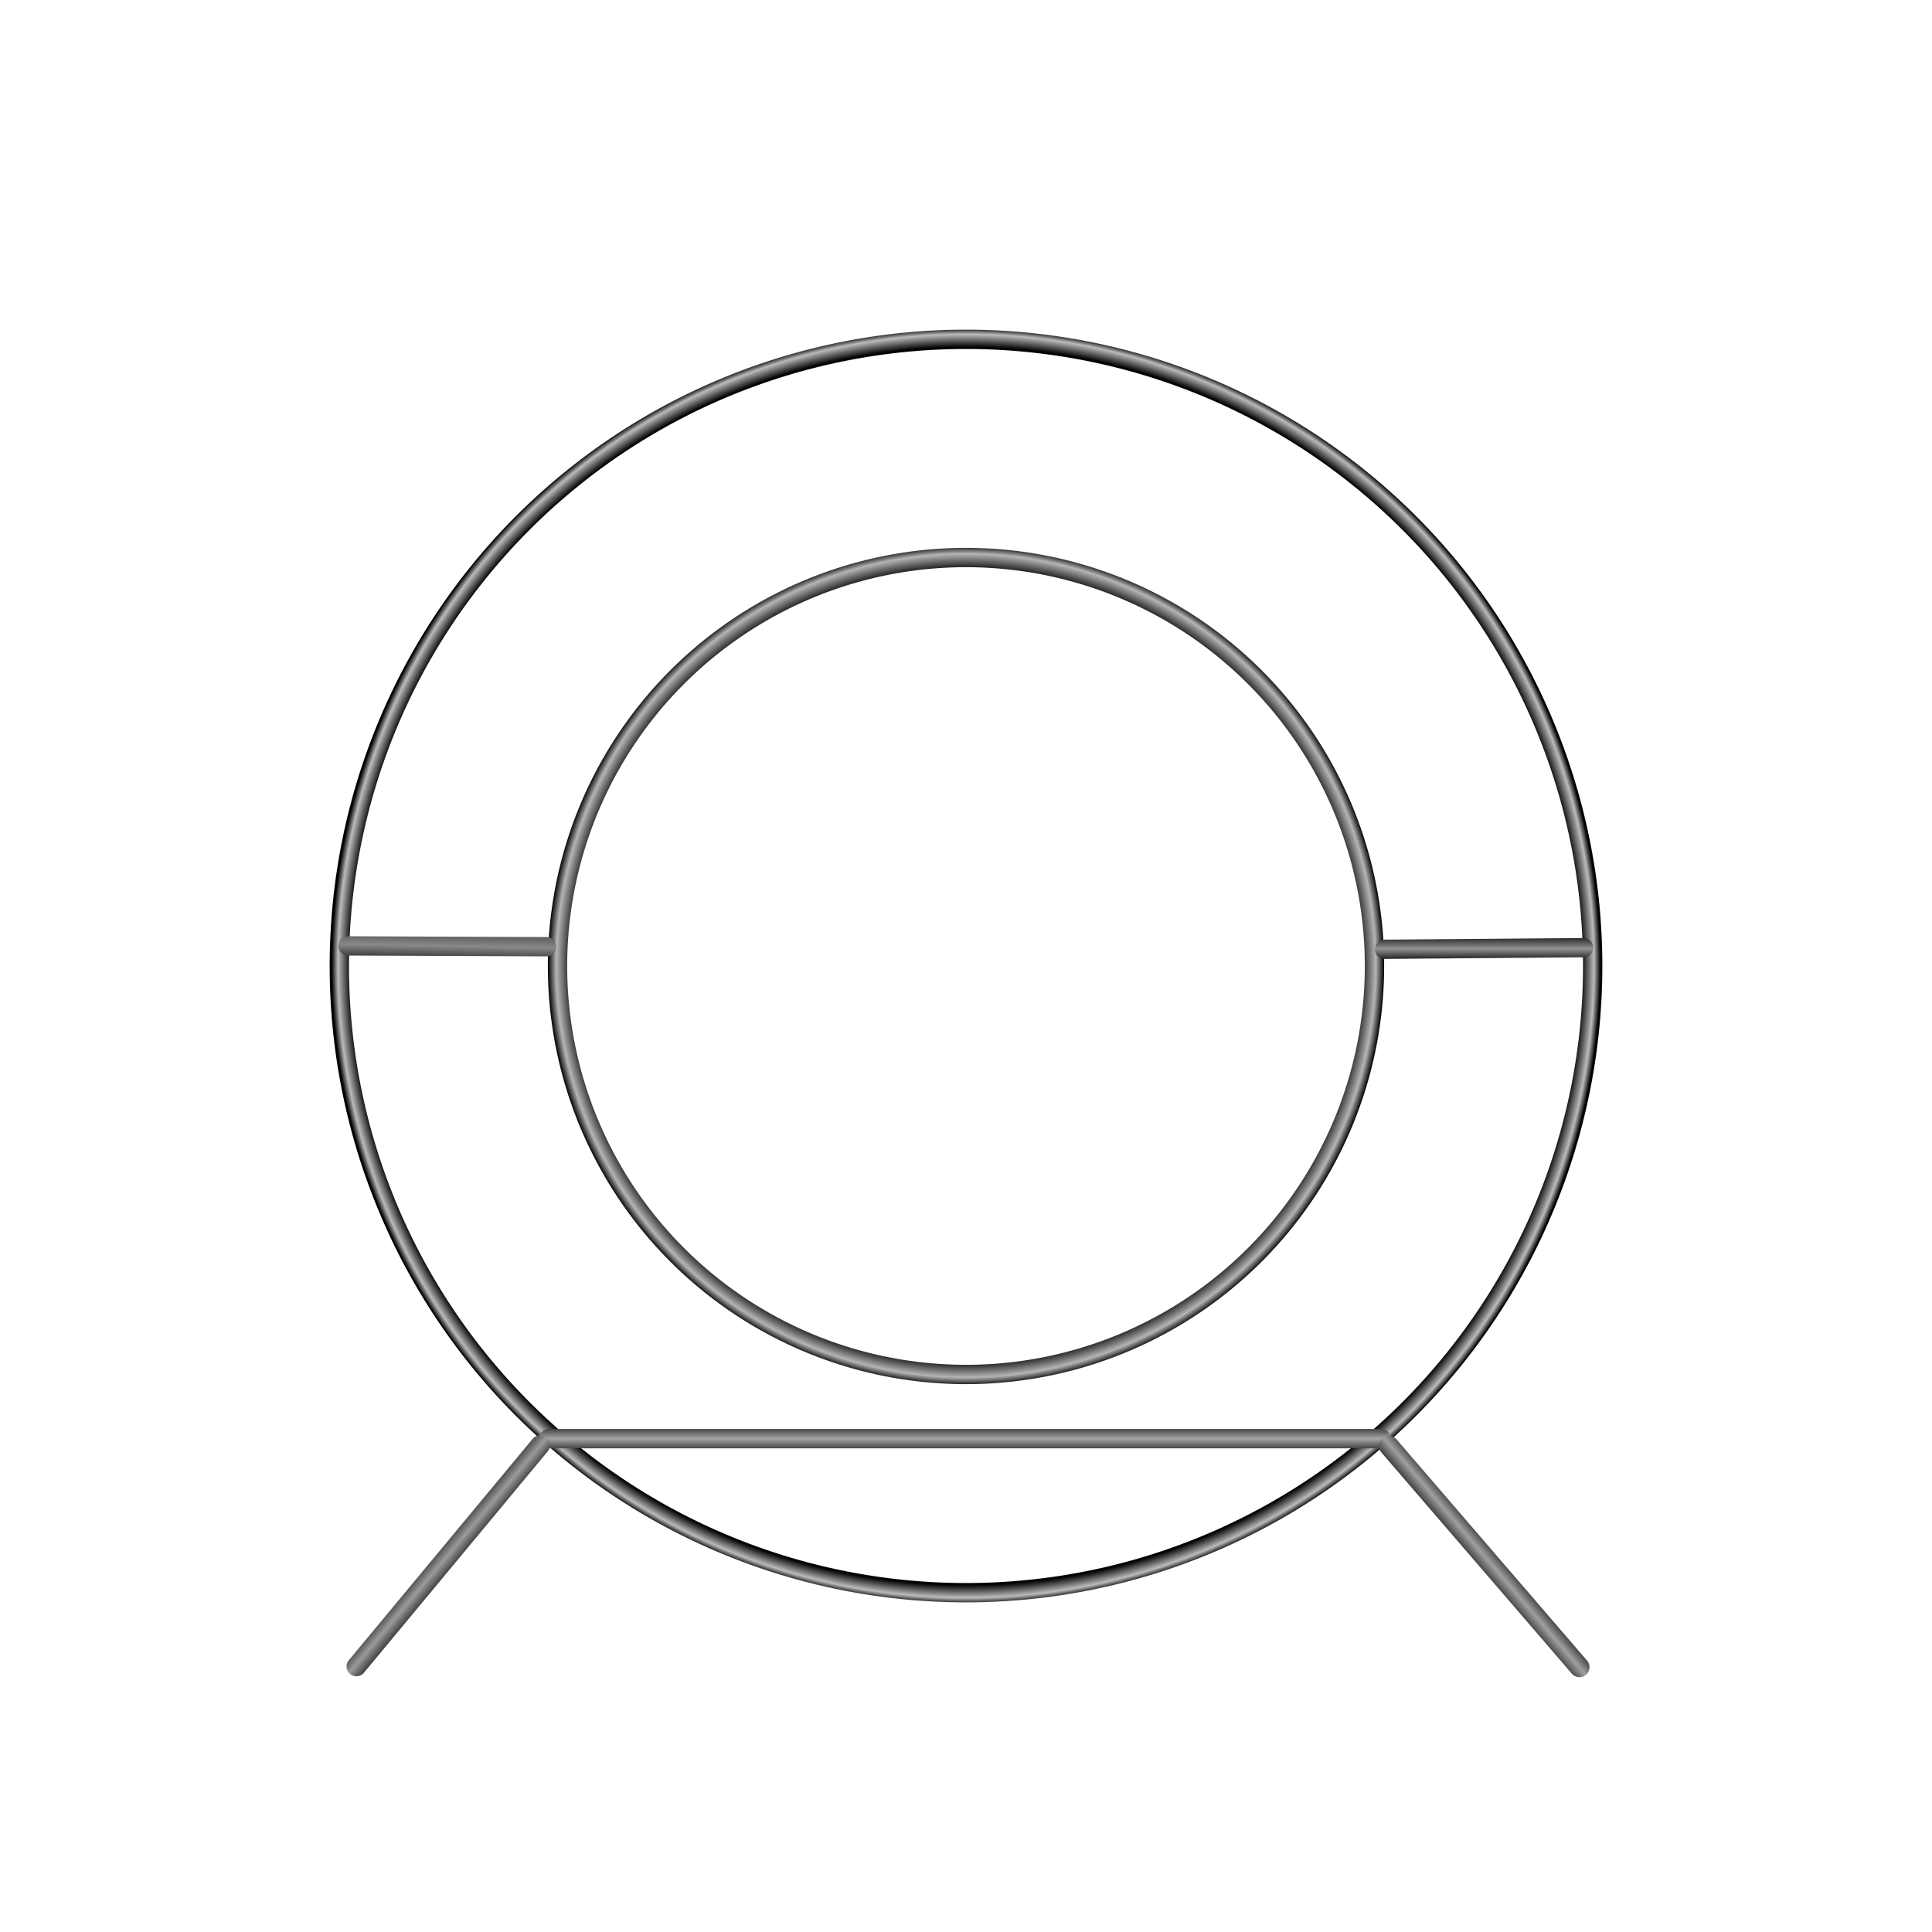 <?xml version="1.0" encoding="UTF-8" standalone="no"?>
<!-- Created with Inkscape (http://www.inkscape.org/) -->

<svg
   width="1000"
   height="1000"
   viewBox="0 0 264.583 264.583"
   version="1.1"
   id="svg1"
   sodipodi:docname="tachometer.svg"
   inkscape:version="1.4 (1:1.4+202410161351+e7c3feb100)"
   inkscape:export-filename="parts/tacho_space.svg"
   inkscape:export-xdpi="96"
   inkscape:export-ydpi="96"
   xmlns:inkscape="http://www.inkscape.org/namespaces/inkscape"
   xmlns:sodipodi="http://sodipodi.sourceforge.net/DTD/sodipodi-0.dtd"
   xmlns:xlink="http://www.w3.org/1999/xlink"
   xmlns="http://www.w3.org/2000/svg"
   xmlns:svg="http://www.w3.org/2000/svg">
  <sodipodi:namedview
     id="namedview1"
     pagecolor="#505050"
     bordercolor="#eeeeee"
     borderopacity="1"
     inkscape:showpageshadow="0"
     inkscape:pageopacity="0"
     inkscape:pagecheckerboard="0"
     inkscape:deskcolor="#505050"
     inkscape:document-units="px"
     showgrid="true"
     inkscape:zoom="1.2908879"
     inkscape:cx="558.53029"
     inkscape:cy="510.88866"
     inkscape:window-width="1876"
     inkscape:window-height="1019"
     inkscape:window-x="0"
     inkscape:window-y="0"
     inkscape:window-maximized="1"
     inkscape:current-layer="layer2">
    <inkscape:grid
       id="grid1"
       units="px"
       originx="0"
       originy="0"
       spacingx="2.646"
       spacingy="2.646"
       empcolor="#0099e5"
       empopacity="0.302"
       color="#0099e5"
       opacity="0.149"
       empspacing="5"
       enabled="true"
       visible="false"
       snapvisiblegridlinesonly="true"
       dotted="true" />
    <inkscape:page
       x="0"
       y="0"
       width="264.583"
       height="264.583"
       id="page2"
       margin="0"
       bleed="0" />
  </sodipodi:namedview>
  <defs
     id="defs1">
    <inkscape:path-effect
       effect="powermask"
       id="path-effect2"
       is_visible="true"
       lpeversion="1"
       uri="#mask-powermask-path-effect2"
       invert="false"
       hide_mask="false"
       background="true"
       background_color="#ffffffff" />
    <linearGradient
       id="linearGradient56"
       inkscape:collect="always">
      <stop
         style="stop-color:#ff0000;stop-opacity:0;"
         offset="0.093"
         id="stop57" />
      <stop
         style="stop-color:#ff0000;stop-opacity:1;"
         offset="0.5"
         id="stop59" />
      <stop
         style="stop-color:#ff0000;stop-opacity:0;"
         offset="0.914"
         id="stop58" />
    </linearGradient>
    <linearGradient
       id="linearGradient54"
       inkscape:collect="always">
      <stop
         style="stop-color:#ffc900;stop-opacity:1;"
         offset="0"
         id="stop54" />
      <stop
         style="stop-color:#7f0000;stop-opacity:1;"
         offset="0.673"
         id="stop56" />
      <stop
         style="stop-color:#000000;stop-opacity:1;"
         offset="1"
         id="stop55" />
    </linearGradient>
    <linearGradient
       id="linearGradient49"
       inkscape:collect="always">
      <stop
         style="stop-color:#ff0000;stop-opacity:0;"
         offset="0.48"
         id="stop50" />
      <stop
         style="stop-color:#ff0000;stop-opacity:1;"
         offset="0.5"
         id="stop52" />
      <stop
         style="stop-color:#ff0000;stop-opacity:0;"
         offset="0.53"
         id="stop51" />
    </linearGradient>
    <linearGradient
       id="linearGradient47"
       inkscape:collect="always">
      <stop
         style="stop-color:#ff0000;stop-opacity:0.021;"
         offset="0.48"
         id="stop47" />
      <stop
         style="stop-color:#ff0000;stop-opacity:1;"
         offset="0.5"
         id="stop49" />
      <stop
         style="stop-color:#ff0000;stop-opacity:0;"
         offset="0.53"
         id="stop48" />
    </linearGradient>
    <linearGradient
       id="linearGradient37"
       inkscape:collect="always">
      <stop
         style="stop-color:#000000;stop-opacity:1;"
         offset="0.43"
         id="stop38" />
      <stop
         style="stop-color:#939393;stop-opacity:1;"
         offset="0.5"
         id="stop40" />
      <stop
         style="stop-color:#000000;stop-opacity:1;"
         offset="0.56"
         id="stop39" />
    </linearGradient>
    <linearGradient
       id="linearGradient34"
       inkscape:collect="always">
      <stop
         style="stop-color:#000000;stop-opacity:1;"
         offset="0.397"
         id="stop35" />
      <stop
         style="stop-color:#898989;stop-opacity:1;"
         offset="0.5"
         id="stop37" />
      <stop
         style="stop-color:#000000;stop-opacity:1;"
         offset="0.659"
         id="stop36" />
    </linearGradient>
    <inkscape:path-effect
       effect="powermask"
       id="path-effect31"
       is_visible="true"
       lpeversion="1"
       uri="#mask-powermask-path-effect31"
       invert="false"
       hide_mask="false"
       background="true"
       background_color="#ffffffff" />
    <linearGradient
       id="linearGradient26"
       inkscape:collect="always">
      <stop
         style="stop-color:#000000;stop-opacity:1;"
         offset="0.94"
         id="stop27" />
      <stop
         style="stop-color:#b5b5b5;stop-opacity:1;"
         offset="0.98"
         id="stop29" />
      <stop
         style="stop-color:#000000;stop-opacity:1;"
         offset="1"
         id="stop28" />
    </linearGradient>
    <linearGradient
       id="linearGradient23"
       inkscape:collect="always">
      <stop
         style="stop-color:#000000;stop-opacity:1;"
         offset="0.41"
         id="stop24" />
      <stop
         style="stop-color:#a0a0a0;stop-opacity:1;"
         offset="0.5"
         id="stop26" />
      <stop
         style="stop-color:#000000;stop-opacity:1;"
         offset="0.59"
         id="stop25" />
    </linearGradient>
    <linearGradient
       id="linearGradient20"
       inkscape:collect="always">
      <stop
         style="stop-color:#000000;stop-opacity:1;"
         offset="0.407"
         id="stop21" />
      <stop
         style="stop-color:#9b9b9b;stop-opacity:1;"
         offset="0.5"
         id="stop23" />
      <stop
         style="stop-color:#000000;stop-opacity:1;"
         offset="0.6"
         id="stop22" />
    </linearGradient>
    <linearGradient
       id="linearGradient16"
       inkscape:collect="always">
      <stop
         style="stop-color:#000000;stop-opacity:1;"
         offset="0.48"
         id="stop18" />
      <stop
         style="stop-color:#a6a6a6;stop-opacity:1;"
         offset="0.5"
         id="stop20" />
      <stop
         style="stop-color:#000000;stop-opacity:1;"
         offset="0.52"
         id="stop19" />
    </linearGradient>
    <inkscape:path-effect
       effect="powermask"
       id="path-effect15"
       is_visible="true"
       lpeversion="1"
       uri="#mask-powermask-path-effect15"
       invert="false"
       hide_mask="false"
       background="true"
       background_color="#ffffffff" />
    <linearGradient
       id="linearGradient12"
       inkscape:collect="always">
      <stop
         style="stop-color:#030303;stop-opacity:1;"
         offset="0.97"
         id="stop12" />
      <stop
         style="stop-color:#bbbbbb;stop-opacity:1;"
         offset="0.99"
         id="stop14" />
      <stop
         style="stop-color:#000000;stop-opacity:1;"
         offset="1"
         id="stop13" />
    </linearGradient>
    <inkscape:path-effect
       effect="powermask"
       id="path-effect9"
       is_visible="true"
       lpeversion="1"
       uri="#mask-powermask-path-effect9"
       invert="false"
       hide_mask="false"
       background="true"
       background_color="#ffffffff" />
    <inkscape:path-effect
       effect="powermask"
       id="path-effect5"
       is_visible="true"
       lpeversion="1"
       uri="#mask-powermask-path-effect5"
       invert="false"
       hide_mask="false"
       background="true"
       background_color="#ffffffff" />
    <inkscape:path-effect
       effect="powermask"
       id="path-effect35"
       is_visible="true"
       lpeversion="1"
       uri="#mask-powermask-path-effect5"
       invert="false"
       hide_mask="false"
       background="true"
       background_color="#ffffffff" />
    <linearGradient
       id="linearGradient33"
       inkscape:collect="always">
      <stop
         style="stop-color:#000000;stop-opacity:0;"
         offset="0.7"
         id="stop33" />
      <stop
         style="stop-color:#000000;stop-opacity:1;"
         offset="1"
         id="stop34" />
    </linearGradient>
    <linearGradient
       id="linearGradient15"
       inkscape:collect="always">
      <stop
         style="stop-color:#000000;stop-opacity:1;"
         offset="0.913"
         id="stop15" />
      <stop
         style="stop-color:#a1a1a1;stop-opacity:1;"
         offset="0.954"
         id="stop17" />
      <stop
         style="stop-color:#000000;stop-opacity:1;"
         offset="0.981"
         id="stop16" />
    </linearGradient>
    <linearGradient
       id="swatch6"
       inkscape:swatch="solid">
      <stop
         style="stop-color:#000000;stop-opacity:1;"
         offset="0"
         id="stop6" />
    </linearGradient>
    <radialGradient
       inkscape:collect="always"
       xlink:href="#linearGradient15"
       id="radialGradient16"
       cx="133.05"
       cy="133.05"
       fx="133.05"
       fy="133.05"
       r="128.395"
       gradientUnits="userSpaceOnUse"
       spreadMethod="pad" />
    <radialGradient
       inkscape:collect="always"
       xlink:href="#linearGradient33"
       id="radialGradient34"
       cx="133.05"
       cy="133.05"
       fx="133.05"
       fy="133.05"
       r="117.97"
       gradientUnits="userSpaceOnUse" />
    <mask
       maskUnits="userSpaceOnUse"
       id="mask-powermask-path-effect5">
      <path
         id="mask-powermask-path-effect5_box"
         style="fill:#ffffff;fill-opacity:1"
         d="M 14.081,14.081 H 252.02 V 252.02 H 14.081 Z" />
      <path
         id="mask-powermask-path-effect35_box"
         style="fill:#ffffff;fill-opacity:1"
         d="M 14.081,14.081 H 252.02 V 252.02 H 14.081 Z" />
      <path
         style="fill:none;fill-opacity:1;stroke:#000000;stroke-width:39.688;stroke-dasharray:none"
         id="path5"
         sodipodi:type="arc"
         sodipodi:cx="132.896"
         sodipodi:cy="133.05017"
         sodipodi:rx="98.362267"
         sodipodi:ry="98.362267"
         sodipodi:start="0.84724048"
         sodipodi:end="2.2878007"
         sodipodi:open="true"
         sodipodi:arc-type="arc"
         d="M 198.017,206.768 A 98.362,98.362 0 0 1 68.259,207.193" />
    </mask>
    <mask
       maskUnits="userSpaceOnUse"
       id="mask-powermask-path-effect9">
      <path
         id="mask-powermask-path-effect9_box"
         style="fill:#ffffff;fill-opacity:1"
         d="M 50.388,129.679 H 213.887 v 84.359 H 50.388 Z" />
      <rect
         style="fill:#000000;fill-opacity:1;stroke:#000000;stroke-width:0.504;stroke-dasharray:none"
         id="rect9"
         width="106.424"
         height="20.524"
         x="79.101"
         y="193.298"
         ry="0.14"
         rx="0"
         d="M 79.241,193.298 H 185.385 c 0.078,0 0.14,0.062 0.14,0.14 v 20.244 c 0,0.078 -0.062,0.14 -0.14,0.14 H 79.241 c -0.078,0 -0.14,-0.062 -0.14,-0.14 v -20.244 c 0,-0.078 0.062,-0.14 0.14,-0.14 z" />
    </mask>
    <radialGradient
       inkscape:collect="always"
       xlink:href="#linearGradient12"
       id="radialGradient13"
       cx="132.292"
       cy="132.292"
       fx="132.292"
       fy="132.292"
       r="86.88"
       gradientUnits="userSpaceOnUse"
       gradientTransform="matrix(1,0,0,1.006,0,-0.793)" />
    <mask
       maskUnits="userSpaceOnUse"
       id="mask-powermask-path-effect15">
      <path
         id="mask-powermask-path-effect15_box"
         style="fill:#ffffff;fill-opacity:1"
         d="M 44.147,44.147 H 220.436 V 220.436 H 44.147 Z" />
      <rect
         style="fill:#000000;fill-opacity:1;stroke:#000000;stroke-width:2.453;stroke-dasharray:none;stroke-opacity:1"
         id="rect15"
         width="111.467"
         height="22.794"
         x="76.397"
         y="197.326"
         ry="0"
         inkscape:label="mask"
         d="M 76.397,197.326 H 187.864 v 22.794 H 76.397 Z" />
    </mask>
    <linearGradient
       inkscape:collect="always"
       xlink:href="#linearGradient16"
       id="linearGradient19"
       x1="132.148"
       y1="140.034"
       x2="132.148"
       y2="254.014"
       gradientUnits="userSpaceOnUse" />
    <linearGradient
       inkscape:collect="always"
       xlink:href="#linearGradient20"
       id="linearGradient22"
       x1="73.012"
       y1="220.679"
       x2="52.43"
       y2="202.788"
       gradientUnits="userSpaceOnUse"
       gradientTransform="matrix(0.996,0,0,1.031,-1.106,-5.323)" />
    <linearGradient
       inkscape:collect="always"
       xlink:href="#linearGradient23"
       id="linearGradient25"
       x1="191.268"
       y1="220.592"
       x2="211.96"
       y2="202.605"
       gradientUnits="userSpaceOnUse"
       gradientTransform="matrix(1.026,0,0,1.048,-3.574,-8.664)" />
    <radialGradient
       inkscape:collect="always"
       xlink:href="#linearGradient26"
       id="radialGradient28"
       cx="132.292"
       cy="132.292"
       fx="132.292"
       fy="132.292"
       r="57.262"
       gradientUnits="userSpaceOnUse"
       gradientTransform="matrix(1,0,0,1.005,0,-0.722)" />
    <mask
       maskUnits="userSpaceOnUse"
       id="mask-powermask-path-effect31">
      <path
         id="mask-powermask-path-effect31_box"
         style="fill:#ffffff;fill-opacity:1"
         d="M 74.03,74.03 H 190.554 V 190.554 H 74.03 Z" />
      <path
         style="fill:none;fill-opacity:1;stroke:#000000;stroke-width:2.646;stroke-dasharray:none;stroke-opacity:1"
         id="path31"
         sodipodi:type="arc"
         sodipodi:cx="132.29167"
         sodipodi:cy="132.29167"
         sodipodi:rx="56.069614"
         sodipodi:ry="56.069614"
         sodipodi:start="6.2588064"
         sodipodi:end="3.1661139"
         sodipodi:open="true"
         sodipodi:arc-type="arc"
         d="m 188.345,130.925 a 56.07,56.07 0 0 1 -27.627,49.696 56.07,56.07 0 0 1 -56.859,-0.004 56.07,56.07 0 0 1 -27.62,-49.7"
         inkscape:label="mask" />
    </mask>
    <linearGradient
       inkscape:collect="always"
       xlink:href="#linearGradient34"
       id="linearGradient36"
       x1="61.023"
       y1="144.559"
       x2="61.509"
       y2="116.747"
       gradientUnits="userSpaceOnUse"
       gradientTransform="matrix(0.977,0,0,1.021,1.372,-3.839)" />
    <linearGradient
       inkscape:collect="always"
       xlink:href="#linearGradient37"
       id="linearGradient39"
       x1="199.245"
       y1="116.815"
       x2="199.245"
       y2="144.21"
       gradientUnits="userSpaceOnUse"
       gradientTransform="matrix(0.996,0,0,1.101,4.784,-13.751)" />
    <linearGradient
       inkscape:collect="always"
       xlink:href="#linearGradient47"
       id="linearGradient48"
       x1="71.495"
       y1="130.339"
       x2="118.26"
       y2="202.351"
       gradientUnits="userSpaceOnUse"
       gradientTransform="matrix(1.003,0,0,1.013,-0.476,-1.735)" />
    <linearGradient
       inkscape:collect="always"
       xlink:href="#linearGradient49"
       id="linearGradient51"
       x1="62.945"
       y1="132.416"
       x2="115.46"
       y2="186.797"
       gradientUnits="userSpaceOnUse" />
    <radialGradient
       inkscape:collect="always"
       xlink:href="#linearGradient54"
       id="radialGradient55"
       cx="132.292"
       cy="132.292"
       fx="132.292"
       fy="132.292"
       r="16.055"
       gradientUnits="userSpaceOnUse" />
    <linearGradient
       inkscape:collect="always"
       xlink:href="#linearGradient56"
       id="linearGradient58"
       x1="125.911"
       y1="66.791"
       x2="139.286"
       y2="66.791"
       gradientUnits="userSpaceOnUse" />
    <mask
       maskUnits="userSpaceOnUse"
       id="mask-powermask-path-effect2">
      <path
         id="mask-powermask-path-effect2_box"
         style="fill:#ffffff;fill-opacity:1"
         d="M 74.195,74.195 H 190.401 V 138.443 H 74.195 Z" />
      <rect
         style="fill:#000000;stroke:#999999;stroke-width:10;stroke-opacity:0.001"
         id="rect2"
         width="114.779"
         height="6.764"
         x="74.914"
         y="130.971"
         d="M 74.914,130.971 H 189.693 v 6.764 H 74.914 Z" />
    </mask>
  </defs>
  <g
     inkscape:label="base"
     inkscape:groupmode="layer"
     id="layer1"
     transform="matrix(1.05,0,0,1.052,-7.274,-7.618)"
     style="display:none"
     sodipodi:insensitive="true">
    <circle
       style="fill:none;stroke:url(#radialGradient16);stroke-width:7.938;stroke-dasharray:none;stroke-opacity:1"
       id="path1"
       cx="133.05"
       cy="133.05"
       r="121.781"
       sodipodi:insensitive="true" />
  </g>
  <g
     inkscape:groupmode="layer"
     id="layer3"
     inkscape:label="tacho"
     transform="matrix(1.05,0,0,1.052,-6.477,-6.821)"
     sodipodi:insensitive="true"
     style="display:none">
    <path
       style="display:inline;fill:none;stroke:url(#radialGradient34);stroke-width:39.688;stroke-dasharray:none;stroke-opacity:1"
       id="path33"
       transform="matrix(1.002,0,0,1.002,-1.317,-0.688)"
       inkscape:label="tacho_patch"
       mask="url(#mask-powermask-path-effect5)"
       inkscape:path-effect="#path-effect35;#path-effect5"
       sodipodi:type="arc"
       sodipodi:cx="133.05017"
       sodipodi:cy="133.05017"
       sodipodi:rx="98.125763"
       sodipodi:ry="98.125763"
       d="M 231.176,133.05 A 98.126,98.126 0 0 1 133.05,231.176 98.126,98.126 0 0 1 34.924,133.05 98.126,98.126 0 0 1 133.05,34.924 98.126,98.126 0 0 1 231.176,133.05 Z"
       sodipodi:insensitive="true" />
  </g>
  <g
     inkscape:groupmode="layer"
     id="layer4"
     inkscape:label="rpm"
     transform="matrix(1.05,0,0,1.052,-6.477,-6.821)"
     style="display:none"
     sodipodi:insensitive="true">
    <path
       style="fill:none;stroke:#000000;stroke-width:26.458;stroke-dasharray:none;stroke-opacity:1"
       id="path36"
       sodipodi:type="arc"
       sodipodi:cx="132.29167"
       sodipodi:cy="132.29167"
       sodipodi:rx="67.441223"
       sodipodi:ry="67.441223"
       sodipodi:start="3.1475588"
       sodipodi:end="6.2706277"
       sodipodi:open="true"
       sodipodi:arc-type="arc"
       d="M 64.852,131.889 A 67.441,67.441 0 0 1 132.069,64.851 67.441,67.441 0 0 1 199.728,131.445"
       sodipodi:insensitive="true" />
  </g>
  <g
     inkscape:groupmode="layer"
     id="layer5"
     inkscape:label="hand_rpm"
     transform="matrix(1.05,0,0,1.052,-6.477,-6.821)"
     style="display:none"
     sodipodi:insensitive="true">
    <path
       style="fill:url(#linearGradient58);stroke:none;stroke-width:0.794;stroke-dasharray:none;stroke-opacity:1"
       d="m 126.405,79.232 5.725,-25.418 6.641,25.647 z"
       id="path38"
       sodipodi:insensitive="true" />
  </g>
  <g
     inkscape:groupmode="layer"
     id="layer2"
     inkscape:label="space"
     style="display:none"
     sodipodi:insensitive="true">
    <path
       style="display:inline;fill:#000000;fill-opacity:1;stroke:#000000;stroke-width:9.516"
       id="path3"
       sodipodi:type="arc"
       sodipodi:cx="132.1375"
       sodipodi:cy="132.29167"
       sodipodi:rx="75.99128"
       sodipodi:ry="75.99128"
       sodipodi:start="6.2686069"
       sodipodi:end="3.1615667"
       sodipodi:open="true"
       sodipodi:arc-type="arc"
       d="M 208.121,131.184 A 75.991,75.991 0 0 1 170.334,197.985 75.991,75.991 0 0 1 93.587,197.778 75.991,75.991 0 0 1 56.161,130.774"
       transform="matrix(1.05,0,0,1.052,-6.477,-6.821)"
       inkscape:label="dwn"
       mask="url(#mask-powermask-path-effect9)"
       inkscape:path-effect="#path-effect9"
       sodipodi:insensitive="true" />
    <path
       style="display:inline;fill:#000000;fill-opacity:1;stroke:#000000;stroke-width:10;stroke-dasharray:none;stroke-opacity:1"
       id="path2"
       sodipodi:type="arc"
       sodipodi:cx="132.29167"
       sodipodi:cy="132.29167"
       sodipodi:rx="52.096294"
       sodipodi:ry="52.096294"
       sodipodi:start="3.1389458"
       sodipodi:end="6.2804609"
       sodipodi:arc-type="slice"
       d="m 80.196,132.43 a 52.096,52.096 0 0 1 51.956,-52.234 52.096,52.096 0 0 1 52.236,51.954 l -52.096,0.142 z"
       inkscape:label="up"
       mask="url(#mask-powermask-path-effect2)"
       inkscape:path-effect="#path-effect2"
       sodipodi:insensitive="true" />
  </g>
  <g
     inkscape:groupmode="layer"
     id="layer6"
     inkscape:label="display"
     style="display:none;fill:#00ff00;stroke:#00ff00"
     sodipodi:insensitive="true">
    <rect
       style="fill:none;fill-opacity:1;stroke:#000000;stroke-width:0.534;stroke-dasharray:none"
       id="rect10"
       width="109.011"
       height="41.244"
       x="77.05"
       y="201.234"
       ry="5.597"
       inkscape:label="display"
       sodipodi:insensitive="true" />
  </g>
  <g
     inkscape:groupmode="layer"
     id="layer7"
     inkscape:label="frame"
     style="display:inline"
     sodipodi:insensitive="true">
    <path
       style="display:inline;fill:none;fill-opacity:1;stroke:url(#radialGradient13);stroke-width:2.646;stroke-linecap:round;stroke-dasharray:none;stroke-opacity:1"
       id="path11"
       inkscape:label="frame_main"
       mask="url(#mask-powermask-path-effect15)"
       inkscape:path-effect="#path-effect15"
       sodipodi:type="arc"
       sodipodi:cx="132.29167"
       sodipodi:cy="132.29167"
       sodipodi:rx="85.821892"
       sodipodi:ry="85.821892"
       d="m 218.114,132.292 a 85.822,85.822 0 0 1 -85.822,85.822 85.822,85.822 0 0 1 -85.822,-85.822 85.822,85.822 0 0 1 85.822,-85.822 85.822,85.822 0 0 1 85.822,85.822 z"
       sodipodi:insensitive="true" />
    <path
       style="display:inline;fill:#000000;fill-opacity:1;stroke:url(#linearGradient19);stroke-width:2.646;stroke-linecap:round;stroke-dasharray:none;stroke-opacity:1"
       d="M 75.159,197.024 H 189.138"
       id="path15"
       sodipodi:insensitive="true" />
    <path
       style="display:inline;fill:#000000;fill-opacity:1;stroke:url(#linearGradient22);stroke-width:2.682;stroke-linecap:round;stroke-linejoin:round;stroke-dasharray:none;stroke-opacity:1"
       d="M 73.976,197.908 48.802,228.222 v 0"
       id="path20"
       sodipodi:insensitive="true" />
    <path
       style="display:inline;fill:#000000;fill-opacity:1;stroke:url(#linearGradient25);stroke-width:2.744;stroke-linecap:round;stroke-dasharray:none;stroke-opacity:1"
       d="m 190.22,198.021 26.089,30.298"
       id="path23"
       sodipodi:insensitive="true" />
    <path
       style="display:inline;fill:none;fill-opacity:1;stroke:url(#radialGradient28);stroke-width:2.646;stroke-linecap:round;stroke-dasharray:none;stroke-opacity:1"
       id="path26"
       mask="url(#mask-powermask-path-effect31)"
       inkscape:path-effect="#path-effect31"
       sodipodi:type="arc"
       sodipodi:cx="132.29167"
       sodipodi:cy="132.29167"
       sodipodi:rx="55.939205"
       sodipodi:ry="55.939205"
       d="M 188.231,132.292 A 55.939,55.939 0 0 1 132.292,188.231 55.939,55.939 0 0 1 76.352,132.292 55.939,55.939 0 0 1 132.292,76.352 55.939,55.939 0 0 1 188.231,132.292 Z"
       sodipodi:insensitive="true" />
    <path
       style="fill:none;fill-opacity:1;stroke:url(#linearGradient39);stroke-width:2.636;stroke-linecap:round;stroke-dasharray:none;stroke-opacity:1"
       d="m 189.603,130 27.268,-0.218"
       id="path37"
       sodipodi:insensitive="true" />
    <path
       style="fill:none;fill-opacity:1;stroke:url(#linearGradient36);stroke-width:2.643;stroke-linecap:round;stroke-dasharray:none"
       d="m 47.665,129.538 27.179,0.113"
       id="path34"
       sodipodi:insensitive="true" />
  </g>
  <g
     inkscape:groupmode="layer"
     id="layer8"
     inkscape:label="hand_tacho"
     sodipodi:insensitive="true"
     style="display:none">
    <path
       style="fill:#ff0000;fill-opacity:1;stroke:url(#linearGradient51);stroke-width:2.646;stroke-linecap:round;stroke-dasharray:none;stroke-opacity:1"
       d="m 126.089,124.493 -73.774,70.227"
       id="path46"
       sodipodi:insensitive="true" />
    <path
       style="fill:#ff0000;fill-opacity:1;stroke:url(#linearGradient48);stroke-width:2.667;stroke-linecap:round;stroke-dasharray:none;stroke-opacity:1"
       d="m 137.074,138.691 -84.7,56.026 v 0"
       id="path47"
       sodipodi:insensitive="true" />
    <circle
       style="display:inline;fill:url(#radialGradient55);fill-opacity:1;stroke:#ff0000;stroke-width:0;stroke-dasharray:none;stroke-opacity:1"
       id="path40"
       cx="132.292"
       cy="132.292"
       r="14.732"
       inkscape:label="tacho_center"
       sodipodi:insensitive="true" />
  </g>
</svg>
